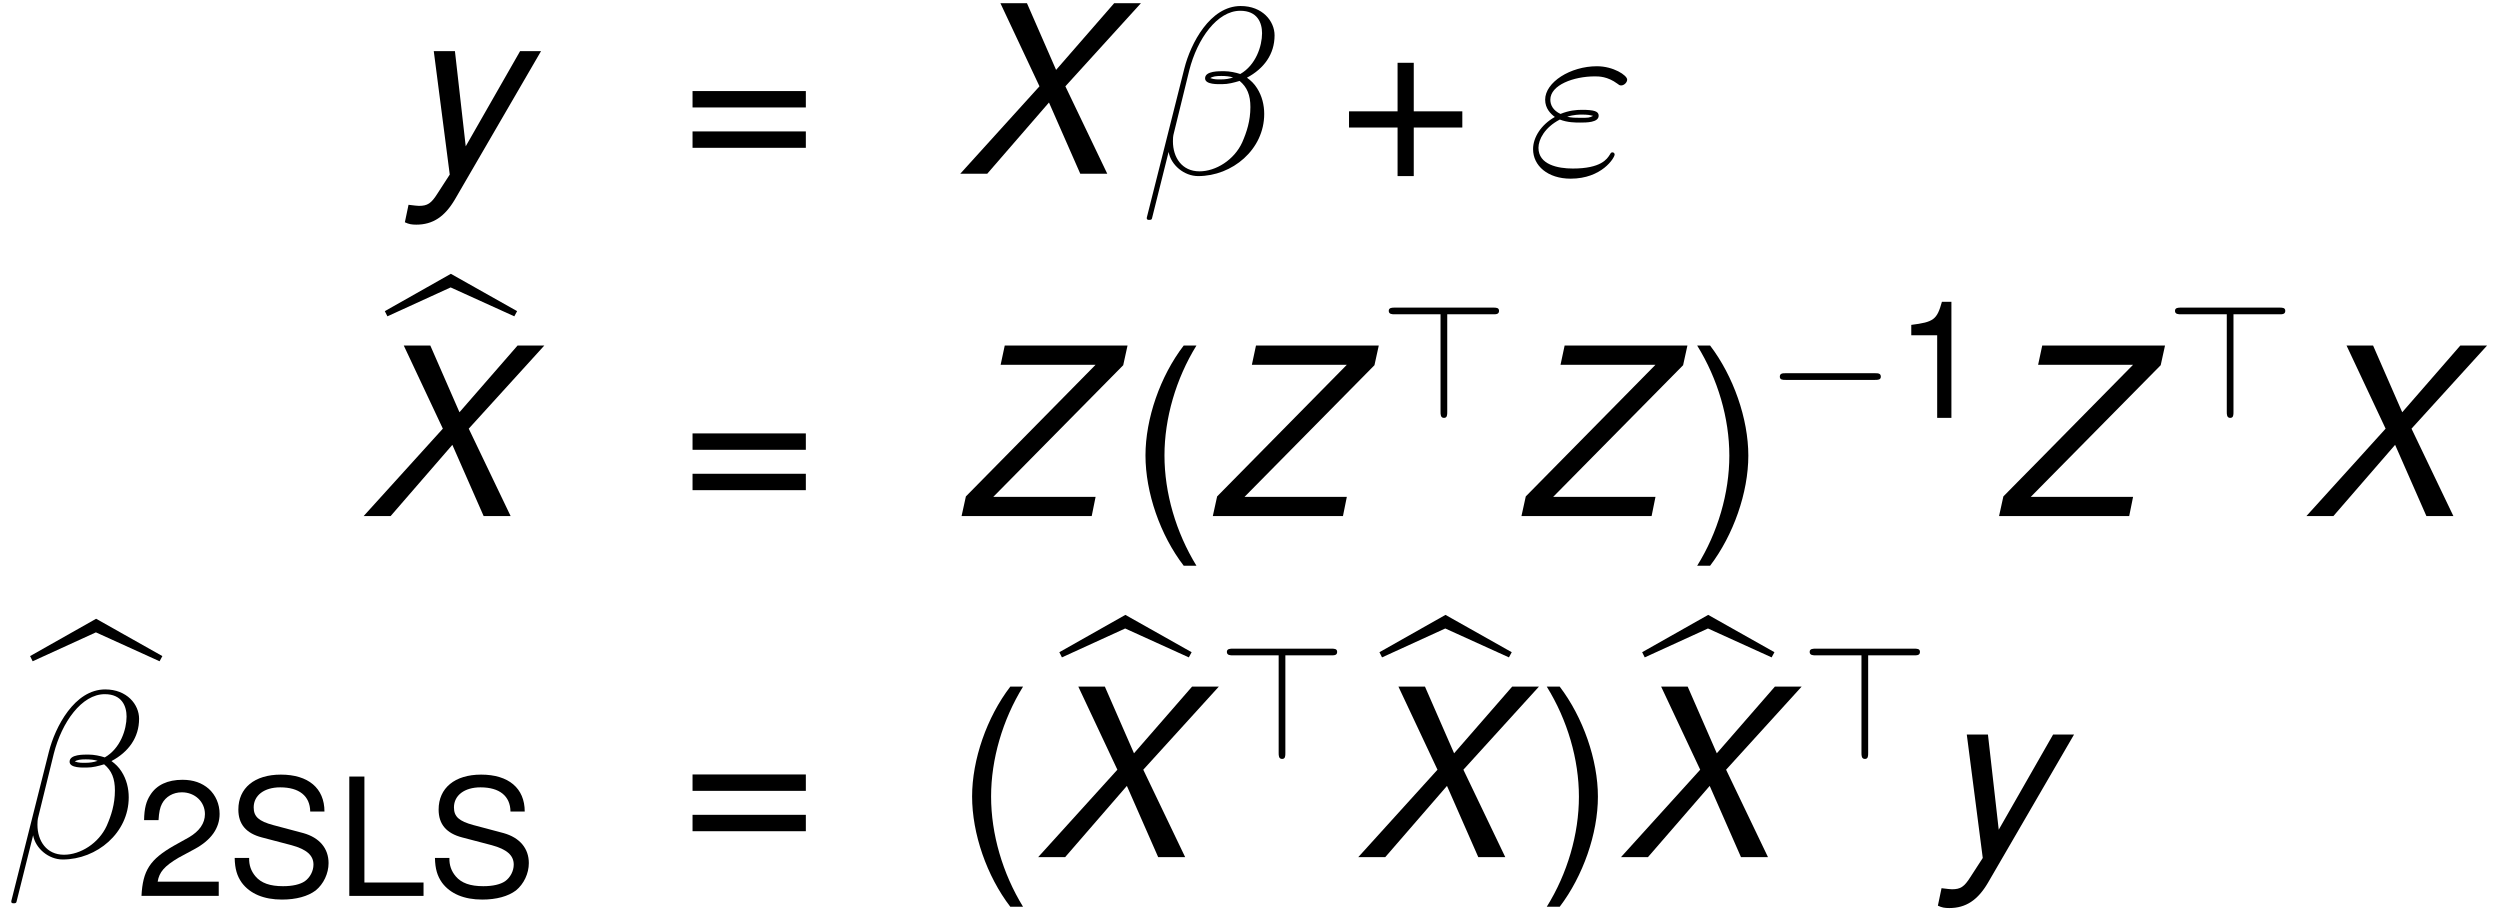 <?xml version="1.0" encoding="UTF-8"?>
<svg xmlns="http://www.w3.org/2000/svg" xmlns:xlink="http://www.w3.org/1999/xlink" width="181pt" height="66pt" viewBox="0 0 181 66" version="1.1">
<defs>
<g>
<symbol overflow="visible" id="glyph0-0">
<path style="stroke:none;" d=""/>
</symbol>
<symbol overflow="visible" id="glyph0-1">
<path style="stroke:none;" d="M 8.484 -8.875 L 4.547 -1.984 L 3.766 -8.875 L 2.234 -8.875 L 3.391 0.062 L 2.5 1.438 C 2.047 2.156 1.781 2.328 1.156 2.328 C 0.984 2.328 0.859 2.297 0.406 2.25 L 0.141 3.516 C 0.438 3.656 0.641 3.688 0.969 3.688 C 2.172 3.688 3.031 3.109 3.766 1.859 L 10 -8.875 Z M 8.484 -8.875 "/>
</symbol>
<symbol overflow="visible" id="glyph0-2">
<path style="stroke:none;" d="M 7.984 -6.328 L 13.453 -12.344 L 11.516 -12.344 L 7.312 -7.516 L 5.203 -12.344 L 3.281 -12.344 L 6.109 -6.328 L 0.375 0 L 2.328 0 L 6.797 -5.156 L 9.062 0 L 11.016 0 Z M 7.984 -6.328 "/>
</symbol>
<symbol overflow="visible" id="glyph0-3">
<path style="stroke:none;" d="M 12.484 -12.344 L 3.594 -12.344 L 3.297 -10.953 L 10.172 -10.953 L 0.781 -1.422 L 0.469 0 L 9.891 0 L 10.172 -1.391 L 2.766 -1.391 L 12.172 -10.922 Z M 12.484 -12.344 "/>
</symbol>
<symbol overflow="visible" id="glyph1-0">
<path style="stroke:none;" d=""/>
</symbol>
<symbol overflow="visible" id="glyph1-1">
<path style="stroke:none;" d="M 9.047 -5.984 L 0.844 -5.984 L 0.844 -4.797 L 9.047 -4.797 Z M 9.047 -3.062 L 0.844 -3.062 L 0.844 -1.875 L 9.047 -1.875 Z M 9.047 -3.062 "/>
</symbol>
<symbol overflow="visible" id="glyph1-2">
<path style="stroke:none;" d="M 9.047 -4.516 L 5.531 -4.516 L 5.531 -8.031 L 4.359 -8.031 L 4.359 -4.516 L 0.844 -4.516 L 0.844 -3.344 L 4.359 -3.344 L 4.359 0.172 L 5.531 0.172 L 5.531 -3.344 L 9.047 -3.344 Z M 9.047 -4.516 "/>
</symbol>
<symbol overflow="visible" id="glyph1-3">
<path style="stroke:none;" d="M 4 -12.344 C 2.297 -10.125 1.234 -7.047 1.234 -4.391 C 1.234 -1.703 2.297 1.375 4 3.594 L 4.922 3.594 C 3.438 1.172 2.609 -1.672 2.609 -4.391 C 2.609 -7.078 3.438 -9.938 4.922 -12.344 Z M 4 -12.344 "/>
</symbol>
<symbol overflow="visible" id="glyph1-4">
<path style="stroke:none;" d="M 1.578 3.594 C 3.266 1.375 4.344 -1.703 4.344 -4.375 C 4.344 -7.047 3.266 -10.125 1.578 -12.344 L 0.641 -12.344 C 2.141 -9.922 2.969 -7.078 2.969 -4.375 C 2.969 -1.672 2.141 1.188 0.641 3.594 Z M 1.578 3.594 "/>
</symbol>
<symbol overflow="visible" id="glyph2-0">
<path style="stroke:none;" d=""/>
</symbol>
<symbol overflow="visible" id="glyph2-1">
<path style="stroke:none;" d="M 9.75 -10.016 C 9.75 -11.047 8.875 -12.141 7.297 -12.141 C 5.078 -12.141 3.672 -9.422 3.219 -7.625 L 0.5 3.172 C 0.469 3.312 0.562 3.344 0.656 3.344 C 0.781 3.344 0.859 3.328 0.875 3.234 L 2.078 -1.578 C 2.25 -0.625 3.203 0.172 4.219 0.172 C 6.688 0.172 9 -1.75 9 -4.328 C 9 -4.969 8.844 -5.625 8.484 -6.188 C 8.281 -6.516 8.031 -6.75 7.75 -6.953 C 8.984 -7.609 9.75 -8.656 9.75 -10.016 Z M 6.75 -6.969 C 6.469 -6.875 6.203 -6.828 5.875 -6.828 C 5.625 -6.828 5.406 -6.812 5.094 -6.922 C 5.266 -7.047 5.531 -7.078 5.891 -7.078 C 6.203 -7.078 6.516 -7.047 6.75 -6.969 Z M 8.844 -10.172 C 8.844 -9.234 8.391 -7.859 7.266 -7.219 C 6.938 -7.328 6.484 -7.422 6.109 -7.422 C 5.75 -7.422 4.719 -7.453 4.719 -6.906 C 4.719 -6.438 5.672 -6.484 5.953 -6.484 C 6.406 -6.484 6.797 -6.594 7.219 -6.719 C 7.766 -6.266 8 -5.688 8 -4.828 C 8 -3.828 7.734 -3.016 7.406 -2.266 C 6.828 -1 5.5 -0.172 4.312 -0.172 C 3.047 -0.172 2.391 -1.172 2.391 -2.344 C 2.391 -2.5 2.391 -2.719 2.469 -2.984 L 3.578 -7.5 C 4.156 -9.766 5.594 -11.797 7.266 -11.797 C 8.5 -11.797 8.844 -10.938 8.844 -10.172 Z M 8.844 -10.172 "/>
</symbol>
<symbol overflow="visible" id="glyph2-2">
<path style="stroke:none;" d="M 2.391 -3.922 C 2.938 -3.703 3.531 -3.703 3.859 -3.703 C 4.312 -3.703 5.203 -3.703 5.203 -4.203 C 5.203 -4.516 4.875 -4.625 4 -4.625 C 3.562 -4.625 3.047 -4.578 2.438 -4.328 C 1.906 -4.578 1.703 -4.969 1.703 -5.359 C 1.703 -6.422 3.391 -7.047 4.922 -7.047 C 5.219 -7.047 5.844 -7.047 6.562 -6.516 C 6.656 -6.438 6.719 -6.391 6.828 -6.391 C 7.047 -6.391 7.266 -6.609 7.266 -6.812 C 7.266 -7.125 6.266 -7.781 5.078 -7.781 C 3.156 -7.781 1.328 -6.625 1.328 -5.359 C 1.328 -4.719 1.734 -4.328 2.031 -4.109 C 1.031 -3.547 0.453 -2.625 0.453 -1.781 C 0.453 -0.578 1.516 0.359 3.172 0.359 C 5.438 0.359 6.359 -1.156 6.359 -1.391 C 6.359 -1.484 6.281 -1.547 6.203 -1.547 C 6.109 -1.547 6.078 -1.5 6.016 -1.391 C 5.812 -1.062 5.375 -0.375 3.328 -0.375 C 2.25 -0.375 0.844 -0.656 0.844 -1.875 C 0.844 -2.469 1.281 -3.344 2.391 -3.922 Z M 2.922 -4.125 C 3.391 -4.281 3.844 -4.281 3.953 -4.281 C 4.438 -4.281 4.531 -4.25 4.797 -4.188 C 4.516 -4.047 4.484 -4.047 3.859 -4.047 C 3.547 -4.047 3.266 -4.047 2.922 -4.125 Z M 2.922 -4.125 "/>
</symbol>
<symbol overflow="visible" id="glyph3-0">
<path style="stroke:none;" d=""/>
</symbol>
<symbol overflow="visible" id="glyph3-1">
<path style="stroke:none;" d="M 4.688 -11.609 L 9.297 -9.516 L 9.5 -9.891 L 4.703 -12.594 L -0.078 -9.891 L 0.109 -9.516 Z M 4.688 -11.609 "/>
</symbol>
<symbol overflow="visible" id="glyph4-0">
<path style="stroke:none;" d=""/>
</symbol>
<symbol overflow="visible" id="glyph4-1">
<path style="stroke:none;" d="M 4.891 -7.5 L 8.219 -7.5 C 8.422 -7.5 8.641 -7.5 8.641 -7.75 C 8.641 -7.984 8.422 -7.984 8.219 -7.984 L 1.094 -7.984 C 0.906 -7.984 0.656 -7.984 0.656 -7.75 C 0.656 -7.5 0.906 -7.5 1.094 -7.5 L 4.406 -7.5 L 4.406 -0.438 C 4.406 -0.25 4.406 0 4.656 0 C 4.891 0 4.891 -0.219 4.891 -0.438 Z M 4.891 -7.5 "/>
</symbol>
<symbol overflow="visible" id="glyph4-2">
<path style="stroke:none;" d="M 7.875 -2.75 C 8.078 -2.75 8.297 -2.75 8.297 -2.984 C 8.297 -3.234 8.078 -3.234 7.875 -3.234 L 1.406 -3.234 C 1.203 -3.234 0.984 -3.234 0.984 -2.984 C 0.984 -2.75 1.203 -2.75 1.406 -2.75 Z M 7.875 -2.75 "/>
</symbol>
<symbol overflow="visible" id="glyph5-0">
<path style="stroke:none;" d=""/>
</symbol>
<symbol overflow="visible" id="glyph5-1">
<path style="stroke:none;" d="M 3.078 -5.984 L 3.078 0 L 4.109 0 L 4.109 -8.406 L 3.422 -8.406 C 3.062 -7.109 2.828 -6.938 1.203 -6.734 L 1.203 -5.984 Z M 3.078 -5.984 "/>
</symbol>
<symbol overflow="visible" id="glyph5-2">
<path style="stroke:none;" d="M 6 -1.031 L 1.578 -1.031 C 1.688 -1.719 2.062 -2.156 3.094 -2.766 L 4.281 -3.406 C 5.453 -4.047 6.062 -4.906 6.062 -5.938 C 6.062 -6.641 5.781 -7.297 5.281 -7.75 C 4.781 -8.188 4.156 -8.406 3.375 -8.406 C 2.297 -8.406 1.5 -8.031 1.047 -7.312 C 0.75 -6.859 0.609 -6.344 0.594 -5.484 L 1.641 -5.484 C 1.672 -6.062 1.75 -6.406 1.891 -6.672 C 2.156 -7.188 2.703 -7.5 3.328 -7.5 C 4.281 -7.5 5 -6.812 5 -5.922 C 5 -5.25 4.594 -4.688 3.859 -4.25 L 2.766 -3.641 C 1.016 -2.641 0.5 -1.844 0.406 0 L 6 0 Z M 6 -1.031 "/>
</symbol>
<symbol overflow="visible" id="glyph5-3">
<path style="stroke:none;" d="M 7.062 -6.109 C 7.062 -7.797 5.891 -8.781 3.906 -8.781 C 2 -8.781 0.828 -7.812 0.828 -6.25 C 0.828 -5.188 1.391 -4.531 2.531 -4.234 L 4.672 -3.672 C 5.766 -3.375 6.266 -2.938 6.266 -2.266 C 6.266 -1.797 6.016 -1.328 5.641 -1.062 C 5.297 -0.828 4.75 -0.703 4.062 -0.703 C 3.125 -0.703 2.484 -0.922 2.062 -1.422 C 1.75 -1.797 1.594 -2.219 1.609 -2.75 L 0.562 -2.75 C 0.578 -1.953 0.734 -1.438 1.078 -0.953 C 1.672 -0.156 2.672 0.266 3.984 0.266 C 5.016 0.266 5.859 0.031 6.422 -0.391 C 7 -0.859 7.359 -1.625 7.359 -2.375 C 7.359 -3.438 6.703 -4.219 5.531 -4.547 L 3.359 -5.125 C 2.312 -5.406 1.938 -5.734 1.938 -6.406 C 1.938 -7.281 2.703 -7.859 3.859 -7.859 C 5.234 -7.859 6.016 -7.234 6.031 -6.109 Z M 7.062 -6.109 "/>
</symbol>
<symbol overflow="visible" id="glyph5-4">
<path style="stroke:none;" d="M 2.047 -8.641 L 0.953 -8.641 L 0.953 0 L 6.328 0 L 6.328 -0.969 L 2.047 -0.969 Z M 2.047 -8.641 "/>
</symbol>
</g>
</defs>
<g id="surface1">
<g style="fill:rgb(0%,0%,0%);fill-opacity:1;">
  <use xlink:href="#glyph0-1" x="29.171" y="12.577"/>
</g>
<g style="fill:rgb(0%,0%,0%);fill-opacity:1;">
  <use xlink:href="#glyph1-1" x="49.296" y="12.577"/>
</g>
<g style="fill:rgb(0%,0%,0%);fill-opacity:1;">
  <use xlink:href="#glyph0-2" x="69.149" y="12.577"/>
</g>
<g style="fill:rgb(0%,0%,0%);fill-opacity:1;">
  <use xlink:href="#glyph2-1" x="82.529" y="12.577"/>
</g>
<g style="fill:rgb(0%,0%,0%);fill-opacity:1;">
  <use xlink:href="#glyph1-2" x="96.825" y="12.577"/>
</g>
<g style="fill:rgb(0%,0%,0%);fill-opacity:1;">
  <use xlink:href="#glyph2-2" x="110.541" y="12.577"/>
</g>
<g style="fill:rgb(0%,0%,0%);fill-opacity:1;">
  <use xlink:href="#glyph3-1" x="27.939" y="32.418"/>
</g>
<g style="fill:rgb(0%,0%,0%);fill-opacity:1;">
  <use xlink:href="#glyph0-2" x="25.953" y="37.363"/>
</g>
<g style="fill:rgb(0%,0%,0%);fill-opacity:1;">
  <use xlink:href="#glyph1-1" x="49.296" y="37.363"/>
</g>
<g style="fill:rgb(0%,0%,0%);fill-opacity:1;">
  <use xlink:href="#glyph0-3" x="69.149" y="37.363"/>
</g>
<g style="fill:rgb(0%,0%,0%);fill-opacity:1;">
  <use xlink:href="#glyph1-3" x="81.699" y="37.363"/>
</g>
<g style="fill:rgb(0%,0%,0%);fill-opacity:1;">
  <use xlink:href="#glyph0-3" x="87.339" y="37.363"/>
</g>
<g style="fill:rgb(0%,0%,0%);fill-opacity:1;">
  <use xlink:href="#glyph4-1" x="99.889" y="30.255"/>
</g>
<g style="fill:rgb(0%,0%,0%);fill-opacity:1;">
  <use xlink:href="#glyph0-3" x="109.685" y="37.363"/>
</g>
<g style="fill:rgb(0%,0%,0%);fill-opacity:1;">
  <use xlink:href="#glyph1-4" x="122.235" y="37.363"/>
</g>
<g style="fill:rgb(0%,0%,0%);fill-opacity:1;">
  <use xlink:href="#glyph4-2" x="127.875" y="30.255"/>
</g>
<g style="fill:rgb(0%,0%,0%);fill-opacity:1;">
  <use xlink:href="#glyph5-1" x="137.173" y="30.255"/>
</g>
<g style="fill:rgb(0%,0%,0%);fill-opacity:1;">
  <use xlink:href="#glyph0-3" x="144.263" y="37.363"/>
</g>
<g style="fill:rgb(0%,0%,0%);fill-opacity:1;">
  <use xlink:href="#glyph4-1" x="156.813" y="30.255"/>
</g>
<g style="fill:rgb(0%,0%,0%);fill-opacity:1;">
  <use xlink:href="#glyph0-2" x="166.609" y="37.363"/>
</g>
<g style="fill:rgb(0%,0%,0%);fill-opacity:1;">
  <use xlink:href="#glyph3-1" x="2.256" y="57.392"/>
</g>
<g style="fill:rgb(0%,0%,0%);fill-opacity:1;">
  <use xlink:href="#glyph2-1" x="0.32" y="62.055"/>
</g>
<g style="fill:rgb(0%,0%,0%);fill-opacity:1;">
  <use xlink:href="#glyph5-2" x="9.837" y="64.863"/>
  <use xlink:href="#glyph5-3" x="16.429" y="64.863"/>
  <use xlink:href="#glyph5-4" x="24.336" y="64.863"/>
  <use xlink:href="#glyph5-3" x="30.928" y="64.863"/>
</g>
<g style="fill:rgb(0%,0%,0%);fill-opacity:1;">
  <use xlink:href="#glyph1-1" x="49.296" y="62.055"/>
</g>
<g style="fill:rgb(0%,0%,0%);fill-opacity:1;">
  <use xlink:href="#glyph1-3" x="69.146" y="62.055"/>
</g>
<g style="fill:rgb(0%,0%,0%);fill-opacity:1;">
  <use xlink:href="#glyph3-1" x="76.774" y="57.111"/>
</g>
<g style="fill:rgb(0%,0%,0%);fill-opacity:1;">
  <use xlink:href="#glyph0-2" x="74.789" y="62.055"/>
</g>
<g style="fill:rgb(0%,0%,0%);fill-opacity:1;">
  <use xlink:href="#glyph4-1" x="88.169" y="54.947"/>
</g>
<g style="fill:rgb(0%,0%,0%);fill-opacity:1;">
  <use xlink:href="#glyph3-1" x="99.95" y="57.111"/>
</g>
<g style="fill:rgb(0%,0%,0%);fill-opacity:1;">
  <use xlink:href="#glyph0-2" x="97.965" y="62.055"/>
</g>
<g style="fill:rgb(0%,0%,0%);fill-opacity:1;">
  <use xlink:href="#glyph1-4" x="111.345" y="62.055"/>
</g>
<g style="fill:rgb(0%,0%,0%);fill-opacity:1;">
  <use xlink:href="#glyph3-1" x="118.97" y="57.111"/>
</g>
<g style="fill:rgb(0%,0%,0%);fill-opacity:1;">
  <use xlink:href="#glyph0-2" x="116.985" y="62.055"/>
</g>
<g style="fill:rgb(0%,0%,0%);fill-opacity:1;">
  <use xlink:href="#glyph4-1" x="130.364" y="54.947"/>
</g>
<g style="fill:rgb(0%,0%,0%);fill-opacity:1;">
  <use xlink:href="#glyph0-1" x="140.161" y="62.055"/>
</g>
</g>
</svg>
